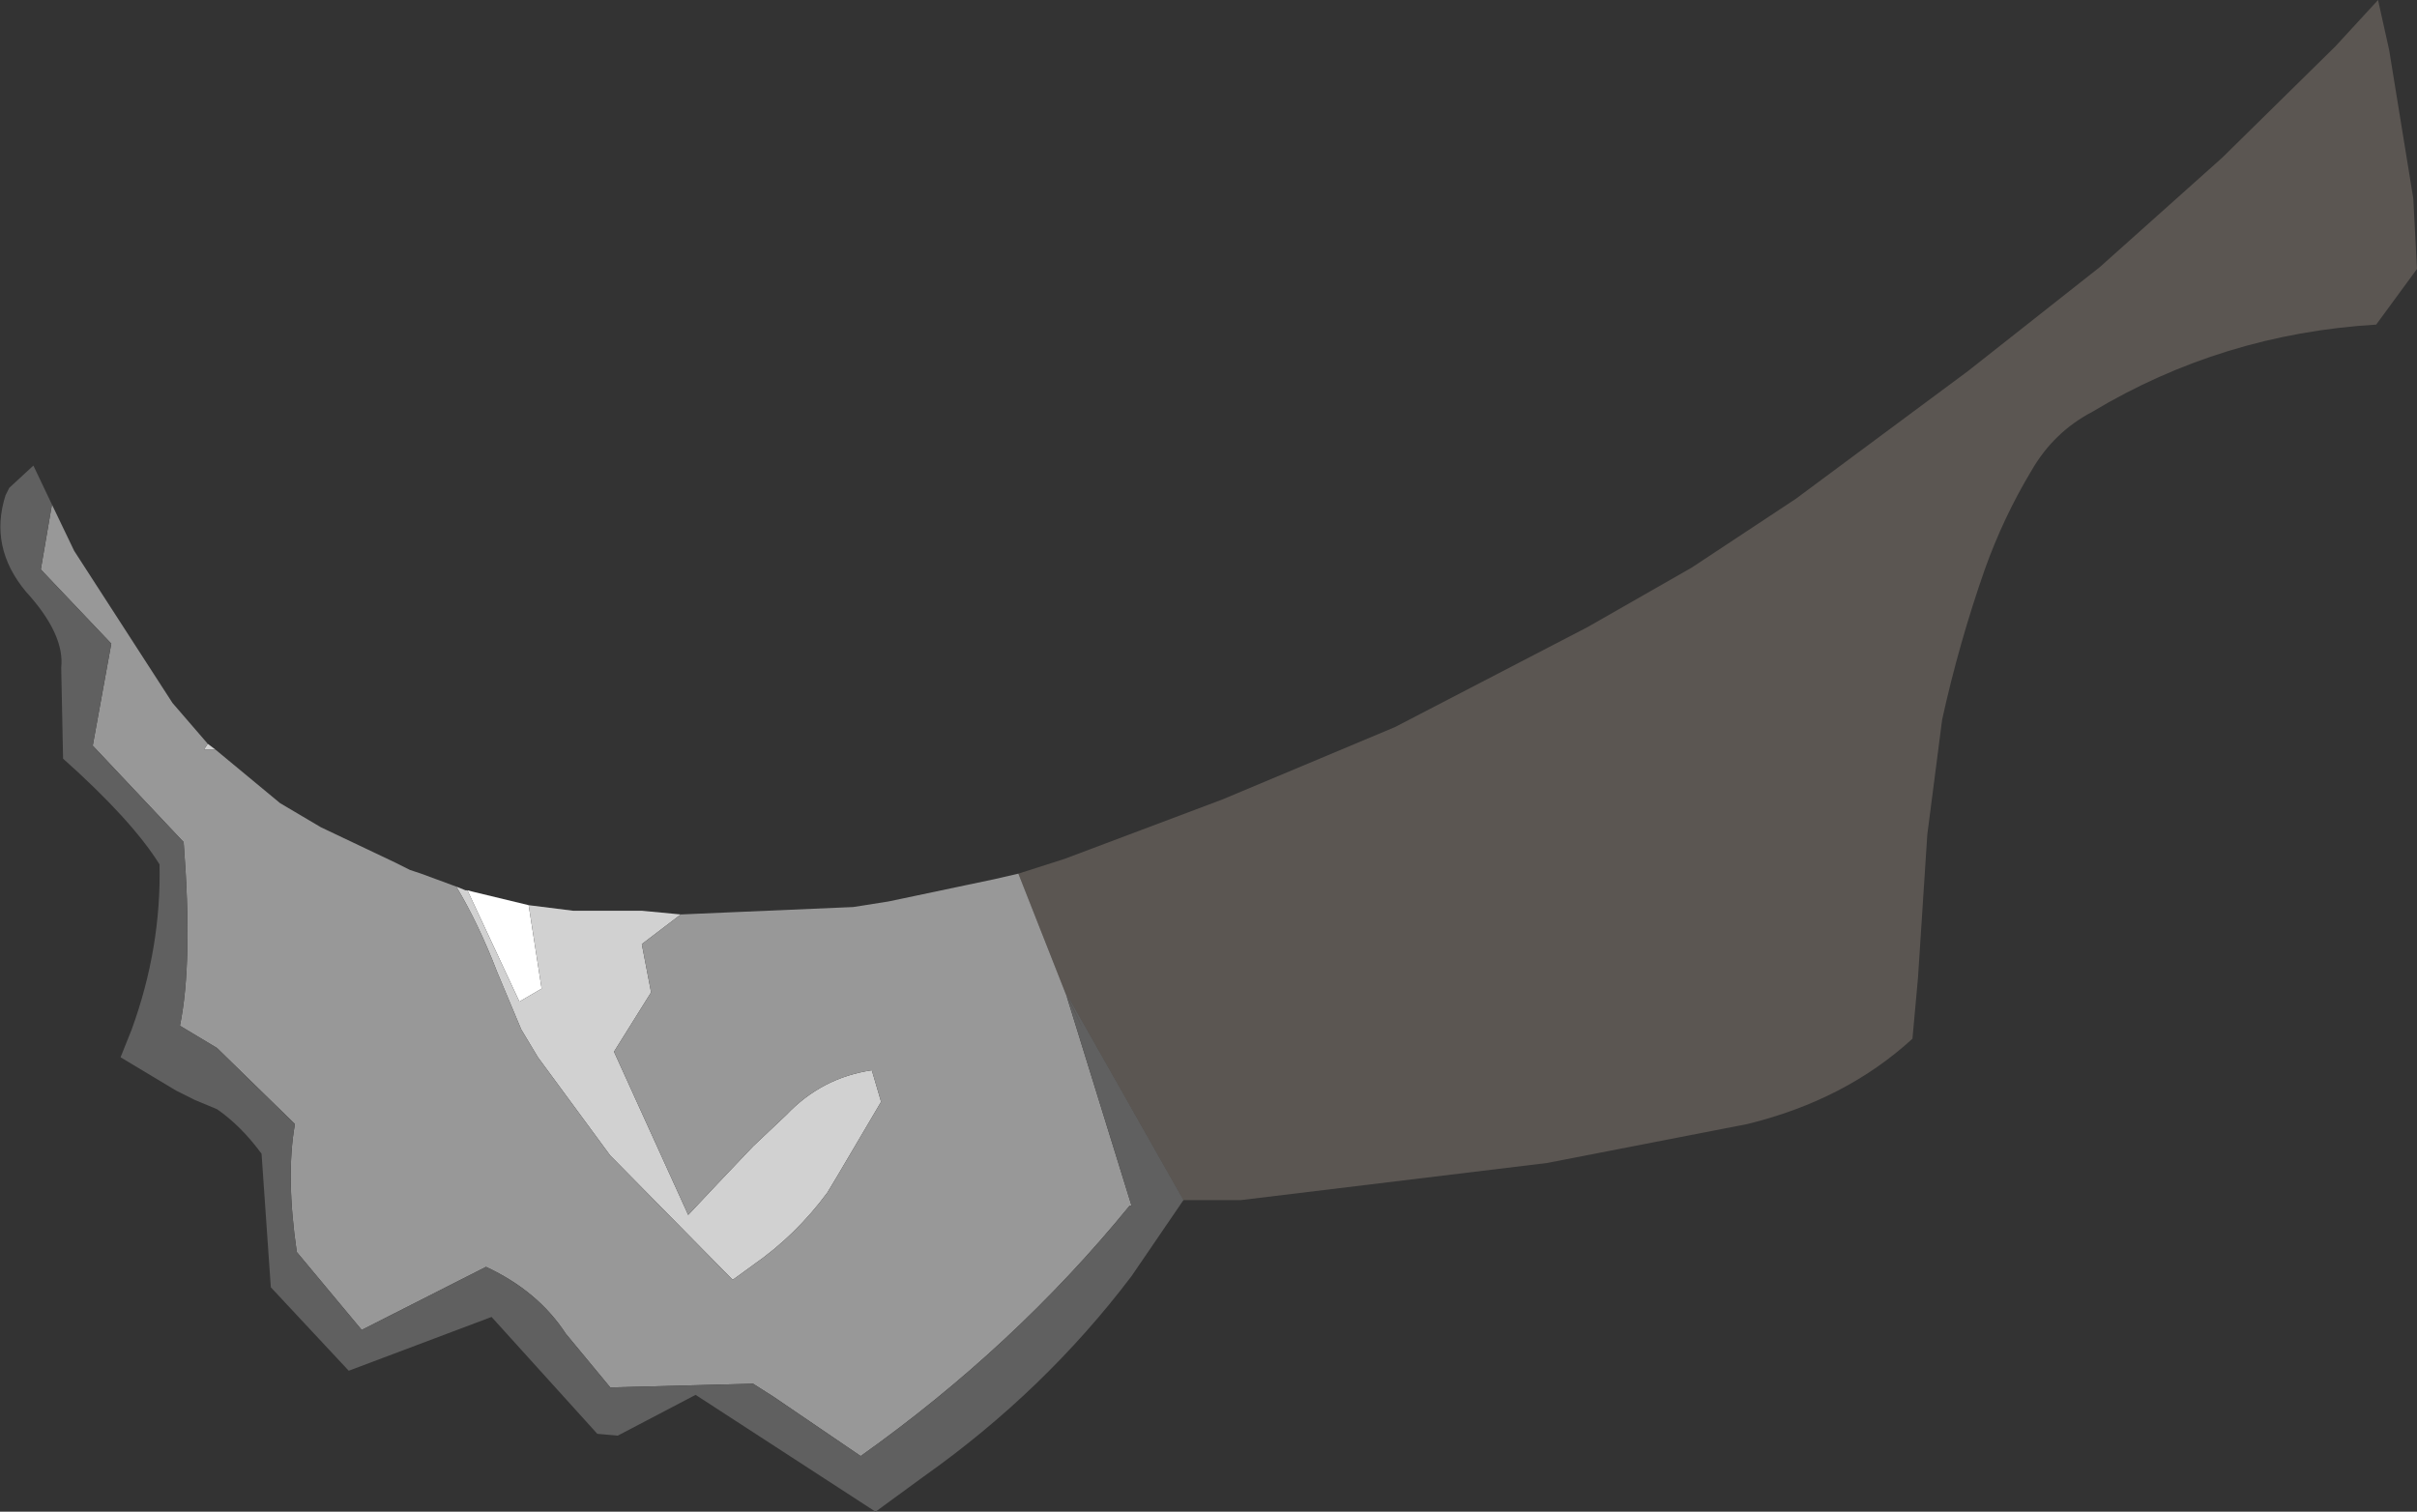 <?xml version="1.0" encoding="UTF-8" standalone="no"?>
<svg xmlns:ffdec="https://www.free-decompiler.com/flash" xmlns:xlink="http://www.w3.org/1999/xlink" ffdec:objectType="shape" height="40.75px" width="65.15px" xmlns="http://www.w3.org/2000/svg">
  <rect width="100%" height="100%" fill="#333333" stroke="none"/>
  <g transform="matrix(1.0, 0.0, 0.0, 1.0, 33.2, 4.0)">
    <path d="M-20.6 20.0 L-20.4 20.05 -18.95 20.4 -18.6 22.65 -19.2 23.0 -20.6 20.0" fill="#ffffff" fill-rule="evenodd" stroke="none"/>
    <path d="M-27.6 16.05 L-27.4 16.2 -27.7 16.2 -27.6 16.05 M-20.9 19.9 L-20.65 20.0 -20.6 20.0 -19.2 23.0 -18.6 22.65 -18.95 20.4 -17.75 20.55 -17.4 20.55 -16.1 20.55 -15.9 20.55 -14.85 20.65 -15.9 21.45 -15.65 22.75 -16.65 24.35 -14.65 28.75 -13.85 27.9 -12.9 26.9 -12.0 26.05 Q-11.05 25.05 -9.7 24.85 L-9.45 25.7 -10.6 27.65 -10.9 28.15 Q-11.75 29.3 -12.9 30.1 L-13.45 30.5 -16.65 27.25 -16.75 27.15 -18.7 24.5 -19.15 23.75 -19.8 22.2 Q-20.3 20.9 -20.9 19.9" fill="#d1d1d1" fill-rule="evenodd" stroke="none"/>
    <path d="M-5.75 19.55 L-4.45 22.85 -2.7 28.5 -2.75 28.5 Q-5.85 32.3 -10.0 35.25 L-12.35 33.65 -12.9 33.3 -16.75 33.4 -17.95 31.95 Q-18.7 30.8 -20.1 30.15 L-23.45 31.85 -25.2 29.75 Q-25.5 27.7 -25.25 26.3 L-27.35 24.25 -28.35 23.65 Q-28.0 21.95 -28.25 18.7 L-30.7 16.1 -30.2 13.35 -32.1 11.35 -31.8 9.6 -31.2 10.85 -28.55 14.95 -27.6 16.05 -27.7 16.2 -27.4 16.2 -25.65 17.65 -24.55 18.3 -22.55 19.25 -22.15 19.45 -21.85 19.55 -20.9 19.9 Q-20.3 20.9 -19.8 22.2 L-19.15 23.75 -18.7 24.5 -16.75 27.15 -16.65 27.25 -13.45 30.5 -12.9 30.1 Q-11.75 29.3 -10.9 28.15 L-10.6 27.65 -9.45 25.7 -9.7 24.85 Q-11.05 25.05 -12.0 26.05 L-12.9 26.9 -13.85 27.9 -14.65 28.75 -16.65 24.35 -15.65 22.75 -15.9 21.45 -14.85 20.65 -10.2 20.45 -9.25 20.3 -6.4 19.7 -5.75 19.55" fill="#989898" fill-rule="evenodd" stroke="none"/>
    <path d="M-4.45 22.85 L-4.0 23.75 -4.5 22.7 -1.3 28.35 -2.7 30.4 Q-5.05 33.5 -8.3 35.8 L-9.6 36.75 -14.45 33.6 -16.55 34.7 -17.1 34.65 -19.95 31.5 -23.8 32.95 -25.9 30.7 -26.15 27.1 Q-26.7 26.35 -27.35 25.9 L-27.95 25.65 -28.45 25.4 -29.95 24.5 -29.65 23.75 Q-28.85 21.55 -28.9 19.3 -29.65 18.1 -31.5 16.45 L-31.55 14.0 Q-31.45 13.1 -32.5 11.95 -33.5 10.75 -33.05 9.35 L-32.95 9.15 -32.3 8.55 -31.8 9.6 -32.1 11.35 -30.2 13.35 -30.7 16.1 -28.25 18.7 Q-28.0 21.95 -28.35 23.65 L-27.35 24.25 -25.25 26.3 Q-25.5 27.7 -25.2 29.75 L-23.45 31.85 -20.1 30.15 Q-18.7 30.8 -17.95 31.95 L-16.75 33.4 -12.9 33.3 -12.35 33.65 -10.0 35.25 Q-5.85 32.3 -2.75 28.5 L-2.7 28.5 -4.45 22.85" fill="#606060" fill-rule="evenodd" stroke="none"/>
    <path d="M-5.75 19.55 L-4.5 19.15 -0.25 17.55 4.4 15.6 9.6 12.9 12.4 11.3 15.2 9.45 19.85 6.0 23.4 3.2 26.7 0.25 29.75 -2.75 30.9 -4.0 31.2 -2.65 31.85 1.35 31.95 3.25 30.85 4.75 Q26.7 5.0 23.2 7.1 22.15 7.65 21.55 8.7 20.8 9.95 20.3 11.35 19.6 13.35 19.15 15.4 L18.75 18.5 18.5 22.35 18.35 24.0 Q16.55 25.65 13.9 26.3 L8.5 27.35 0.25 28.35 -1.3 28.35 -4.5 22.7 -4.0 23.75 -4.45 22.85 -5.75 19.55" fill="#b9a99b" fill-opacity="0.298" fill-rule="evenodd" stroke="none"/>
  </g>
</svg>
